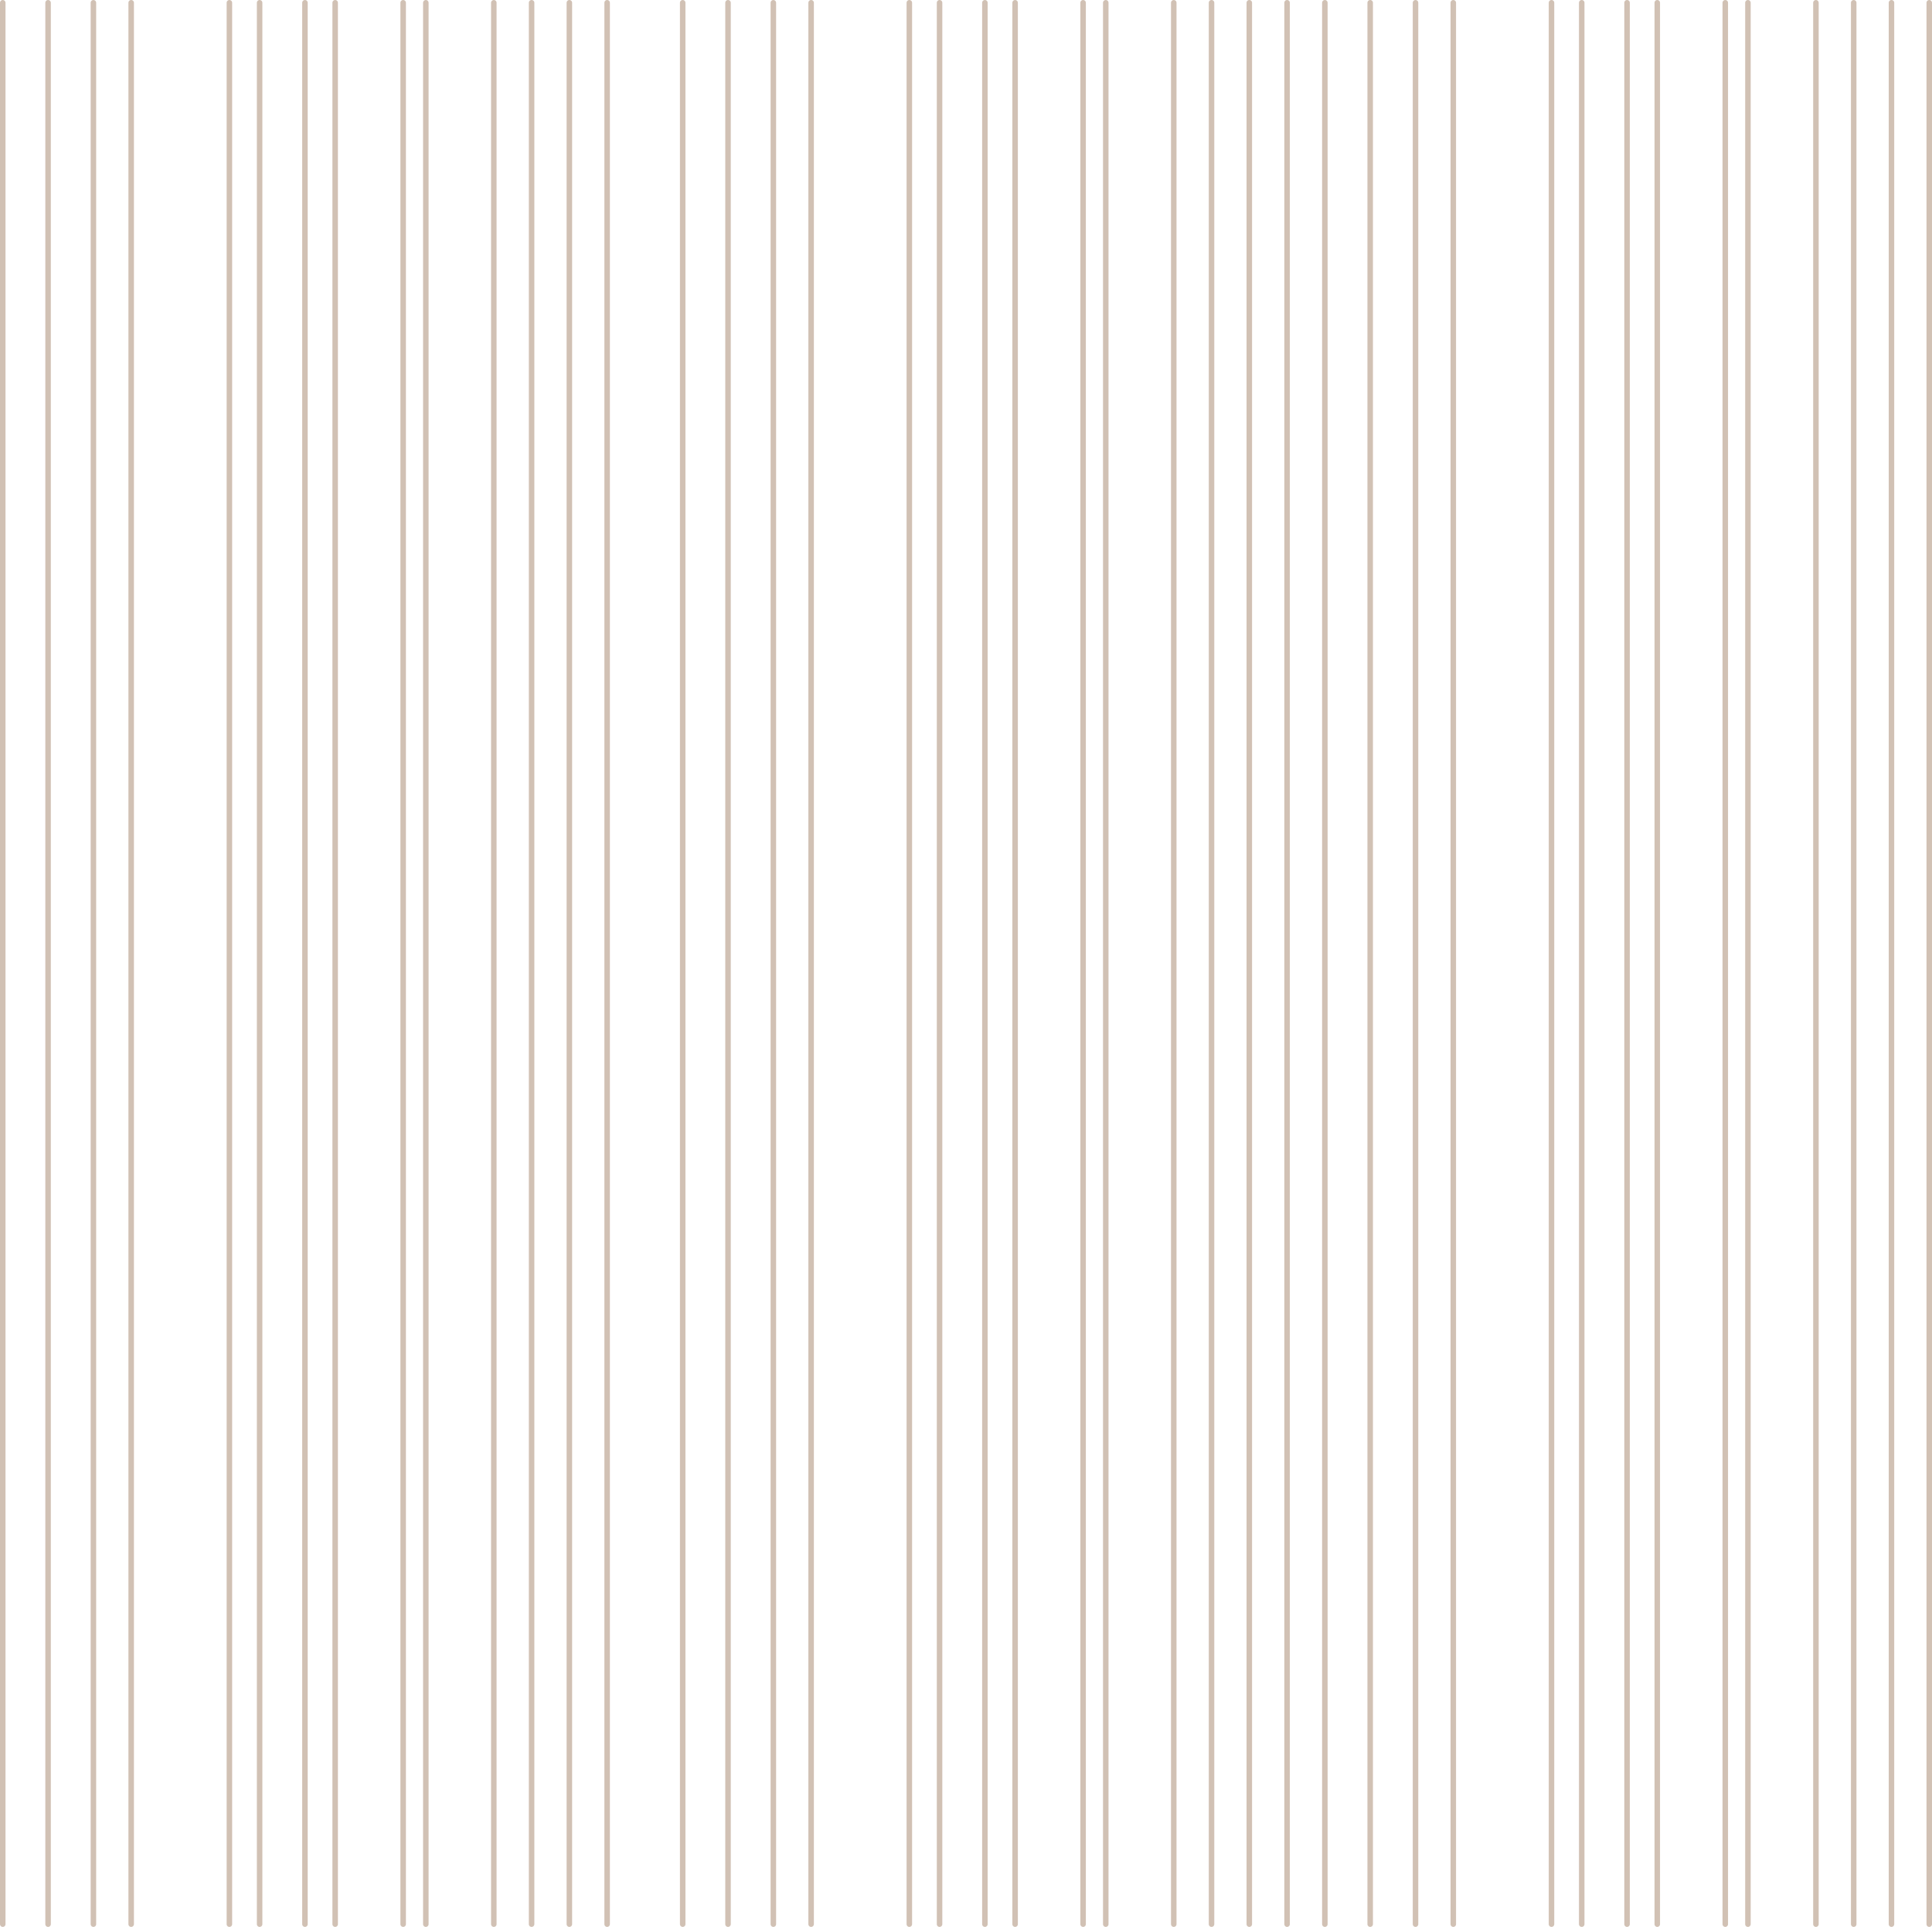 <svg width="351" height="350" viewBox="0 0 351 350" fill="none" xmlns="http://www.w3.org/2000/svg">
<line x1="0.5" y1="0.5" x2="0.5" y2="349.5" stroke="#D1C1B4" stroke-linecap="round"/>
<line x1="8.735" y1="0.5" x2="8.735" y2="349.5" stroke="#D1C1B4" stroke-linecap="round"/>
<line x1="23.833" y1="0.5" x2="23.833" y2="349.5" stroke="#D1C1B4" stroke-linecap="round"/>
<line x1="41.676" y1="0.5" x2="41.676" y2="349.5" stroke="#D1C1B4" stroke-linecap="round"/>
<line x1="47.166" y1="0.5" x2="47.166" y2="349.5" stroke="#D1C1B4" stroke-linecap="round"/>
<line x1="55.402" y1="0.5" x2="55.402" y2="349.5" stroke="#D1C1B4" stroke-linecap="round"/>
<line x1="60.892" y1="0.5" x2="60.892" y2="349.5" stroke="#D1C1B4" stroke-linecap="round"/>
<line x1="73.245" y1="0.5" x2="73.245" y2="349.5" stroke="#D1C1B4" stroke-linecap="round"/>
<line x1="77.363" y1="0.5" x2="77.363" y2="349.5" stroke="#D1C1B4" stroke-linecap="round"/>
<line x1="89.716" y1="0.5" x2="89.716" y2="349.5" stroke="#D1C1B4" stroke-linecap="round"/>
<line x1="96.579" y1="0.5" x2="96.579" y2="349.5" stroke="#D1C1B4" stroke-linecap="round"/>
<line x1="103.441" y1="0.5" x2="103.441" y2="349.5" stroke="#D1C1B4" stroke-linecap="round"/>
<line x1="110.304" y1="0.5" x2="110.304" y2="349.5" stroke="#D1C1B4" stroke-linecap="round"/>
<line x1="16.971" y1="0.5" x2="16.971" y2="349.5" stroke="#D1C1B4" stroke-linecap="round"/>
<line x1="124.03" y1="0.5" x2="124.03" y2="349.5" stroke="#D1C1B4" stroke-linecap="round"/>
<line x1="132.265" y1="0.5" x2="132.265" y2="349.5" stroke="#D1C1B4" stroke-linecap="round"/>
<line x1="147.363" y1="0.5" x2="147.363" y2="349.5" stroke="#D1C1B4" stroke-linecap="round"/>
<line x1="165.206" y1="0.5" x2="165.206" y2="349.5" stroke="#D1C1B4" stroke-linecap="round"/>
<line x1="170.696" y1="0.5" x2="170.696" y2="349.5" stroke="#D1C1B4" stroke-linecap="round"/>
<line x1="178.932" y1="0.5" x2="178.932" y2="349.5" stroke="#D1C1B4" stroke-linecap="round"/>
<line x1="184.422" y1="0.5" x2="184.422" y2="349.5" stroke="#D1C1B4" stroke-linecap="round"/>
<line x1="196.775" y1="0.5" x2="196.775" y2="349.5" stroke="#D1C1B4" stroke-linecap="round"/>
<line x1="200.892" y1="0.5" x2="200.892" y2="349.5" stroke="#D1C1B4" stroke-linecap="round"/>
<line x1="213.245" y1="0.5" x2="213.245" y2="349.5" stroke="#D1C1B4" stroke-linecap="round"/>
<line x1="220.108" y1="0.5" x2="220.108" y2="349.5" stroke="#D1C1B4" stroke-linecap="round"/>
<line x1="226.97" y1="0.5" x2="226.97" y2="349.5" stroke="#D1C1B4" stroke-linecap="round"/>
<line x1="233.834" y1="0.5" x2="233.834" y2="349.5" stroke="#D1C1B4" stroke-linecap="round"/>
<line x1="140.5" y1="0.5" x2="140.5" y2="349.5" stroke="#D1C1B4" stroke-linecap="round"/>
<line x1="240.696" y1="0.5" x2="240.696" y2="349.5" stroke="#D1C1B4" stroke-linecap="round"/>
<line x1="248.931" y1="0.5" x2="248.931" y2="349.5" stroke="#D1C1B4" stroke-linecap="round"/>
<line x1="264.029" y1="0.5" x2="264.029" y2="349.5" stroke="#D1C1B4" stroke-linecap="round"/>
<line x1="281.873" y1="0.5" x2="281.873" y2="349.5" stroke="#D1C1B4" stroke-linecap="round"/>
<line x1="287.363" y1="0.5" x2="287.363" y2="349.5" stroke="#D1C1B4" stroke-linecap="round"/>
<line x1="295.598" y1="0.5" x2="295.598" y2="349.5" stroke="#D1C1B4" stroke-linecap="round"/>
<line x1="301.089" y1="0.5" x2="301.089" y2="349.5" stroke="#D1C1B4" stroke-linecap="round"/>
<line x1="313.441" y1="0.5" x2="313.441" y2="349.5" stroke="#D1C1B4" stroke-linecap="round"/>
<line x1="317.559" y1="0.5" x2="317.559" y2="349.5" stroke="#D1C1B4" stroke-linecap="round"/>
<line x1="329.912" y1="0.5" x2="329.912" y2="349.5" stroke="#D1C1B4" stroke-linecap="round"/>
<line x1="336.775" y1="0.5" x2="336.775" y2="349.5" stroke="#D1C1B4" stroke-linecap="round"/>
<line x1="343.637" y1="0.5" x2="343.637" y2="349.5" stroke="#D1C1B4" stroke-linecap="round"/>
<line x1="350.5" y1="0.5" x2="350.5" y2="349.5" stroke="#D1C1B4" stroke-linecap="round"/>
<line x1="257.167" y1="0.5" x2="257.167" y2="349.5" stroke="#D1C1B4" stroke-linecap="round"/>
</svg>
